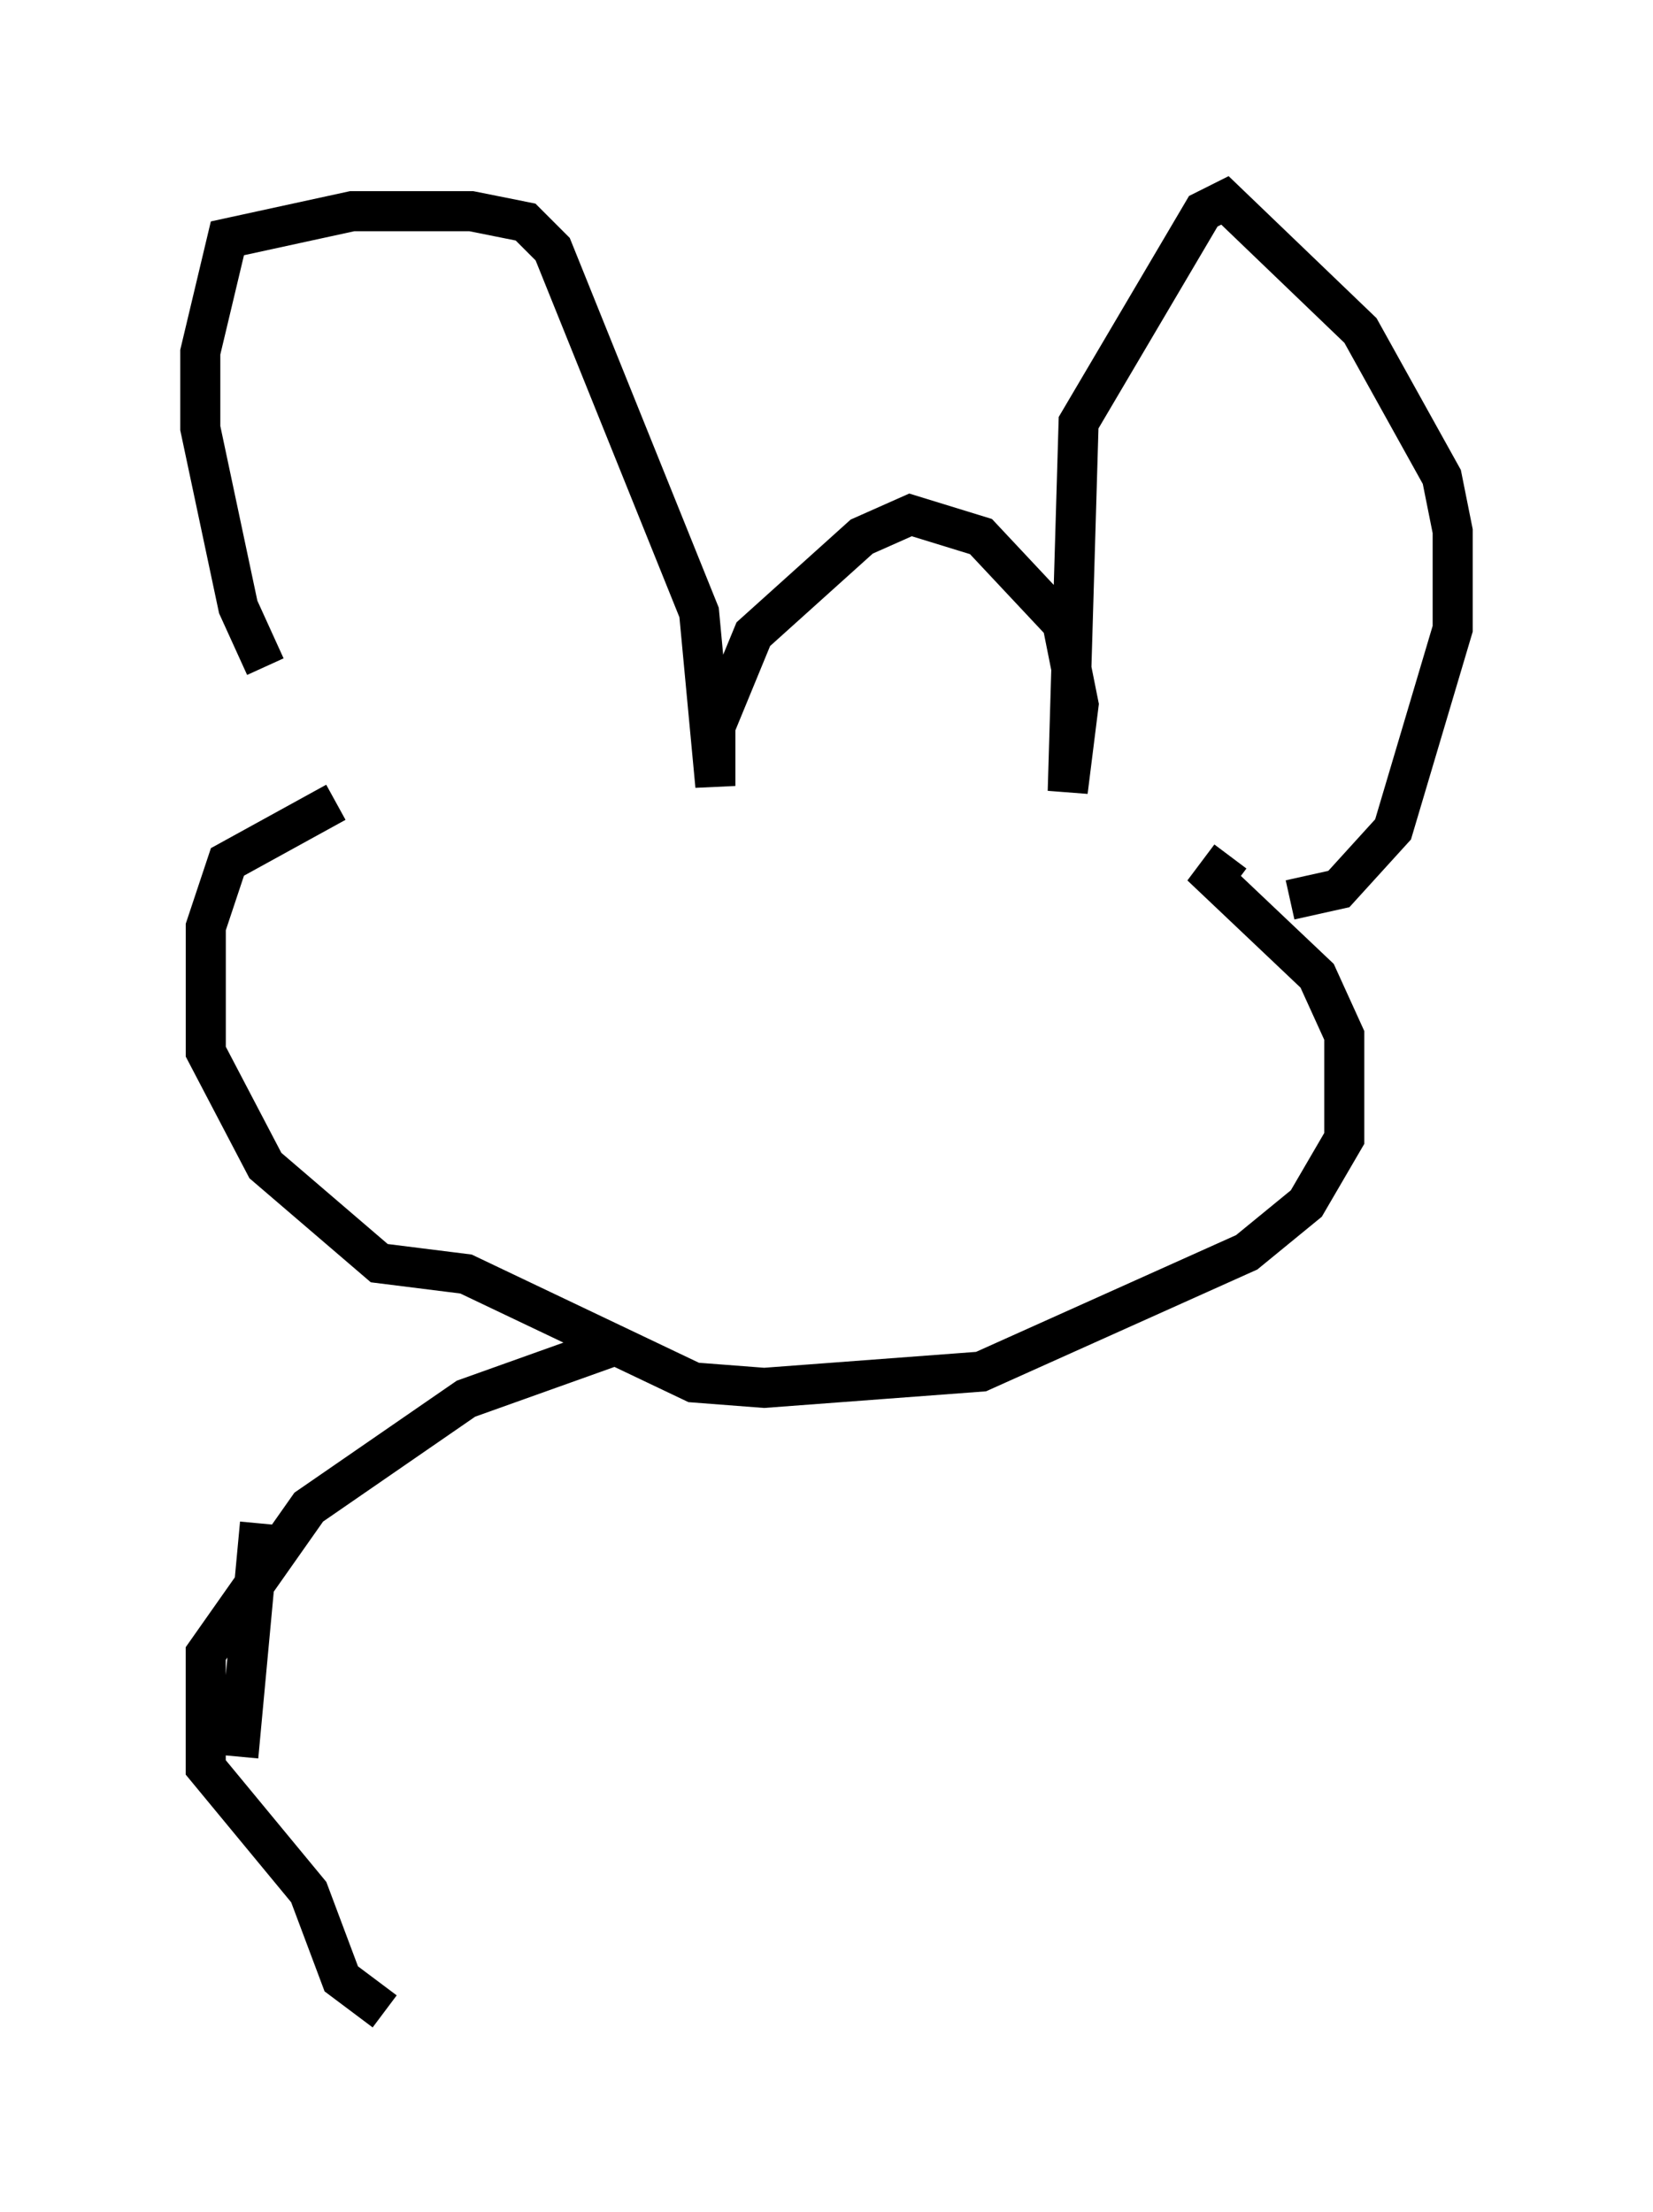 <?xml version="1.0" encoding="utf-8" ?>
<svg baseProfile="full" height="55.196" version="1.1" width="41.258" xmlns="http://www.w3.org/2000/svg" xmlns:ev="http://www.w3.org/2001/xml-events" xmlns:xlink="http://www.w3.org/1999/xlink"><defs /><rect fill="white" height="55.196" width="41.258" x="0" y="0" /><path d="M9.871, 17.99 m-3.248, -1.353 l-0.677, -1.488 -0.947, -4.465 l0.0, -1.894 0.677, -2.842 l3.112, -0.677 2.977, 0.0 l1.353, 0.271 0.677, 0.677 l3.654, 9.066 0.406, 4.33 l0.0, -1.488 0.947, -2.3 l2.706, -2.436 1.218, -0.541 l1.759, 0.541 2.03, 2.165 l0.406, 2.03 -0.271, 2.165 l0.271, -9.202 3.112, -5.277 l0.541, -0.271 3.383, 3.248 l2.03, 3.654 0.271, 1.353 l0.0, 2.436 -1.488, 5.007 l-1.353, 1.488 -1.218, 0.271 m-23.816, -2.436 l-2.706, 1.488 -0.541, 1.624 l0.0, 3.112 1.488, 2.842 l2.842, 2.436 2.165, 0.271 l5.683, 2.706 1.759, 0.135 l5.413, -0.406 6.631, -2.977 l1.488, -1.218 0.947, -1.624 l0.0, -2.571 -0.677, -1.488 l-2.571, -2.436 0.406, -0.541 m-15.291, 12.178 l-3.789, 1.353 -3.924, 2.706 l-2.571, 3.654 0.0, 2.842 l2.571, 3.112 0.812, 2.165 l1.083, 0.812 m-3.112, -12.178 l-0.541, 5.819 " fill="none" stroke="black" stroke-width="1" /></svg>